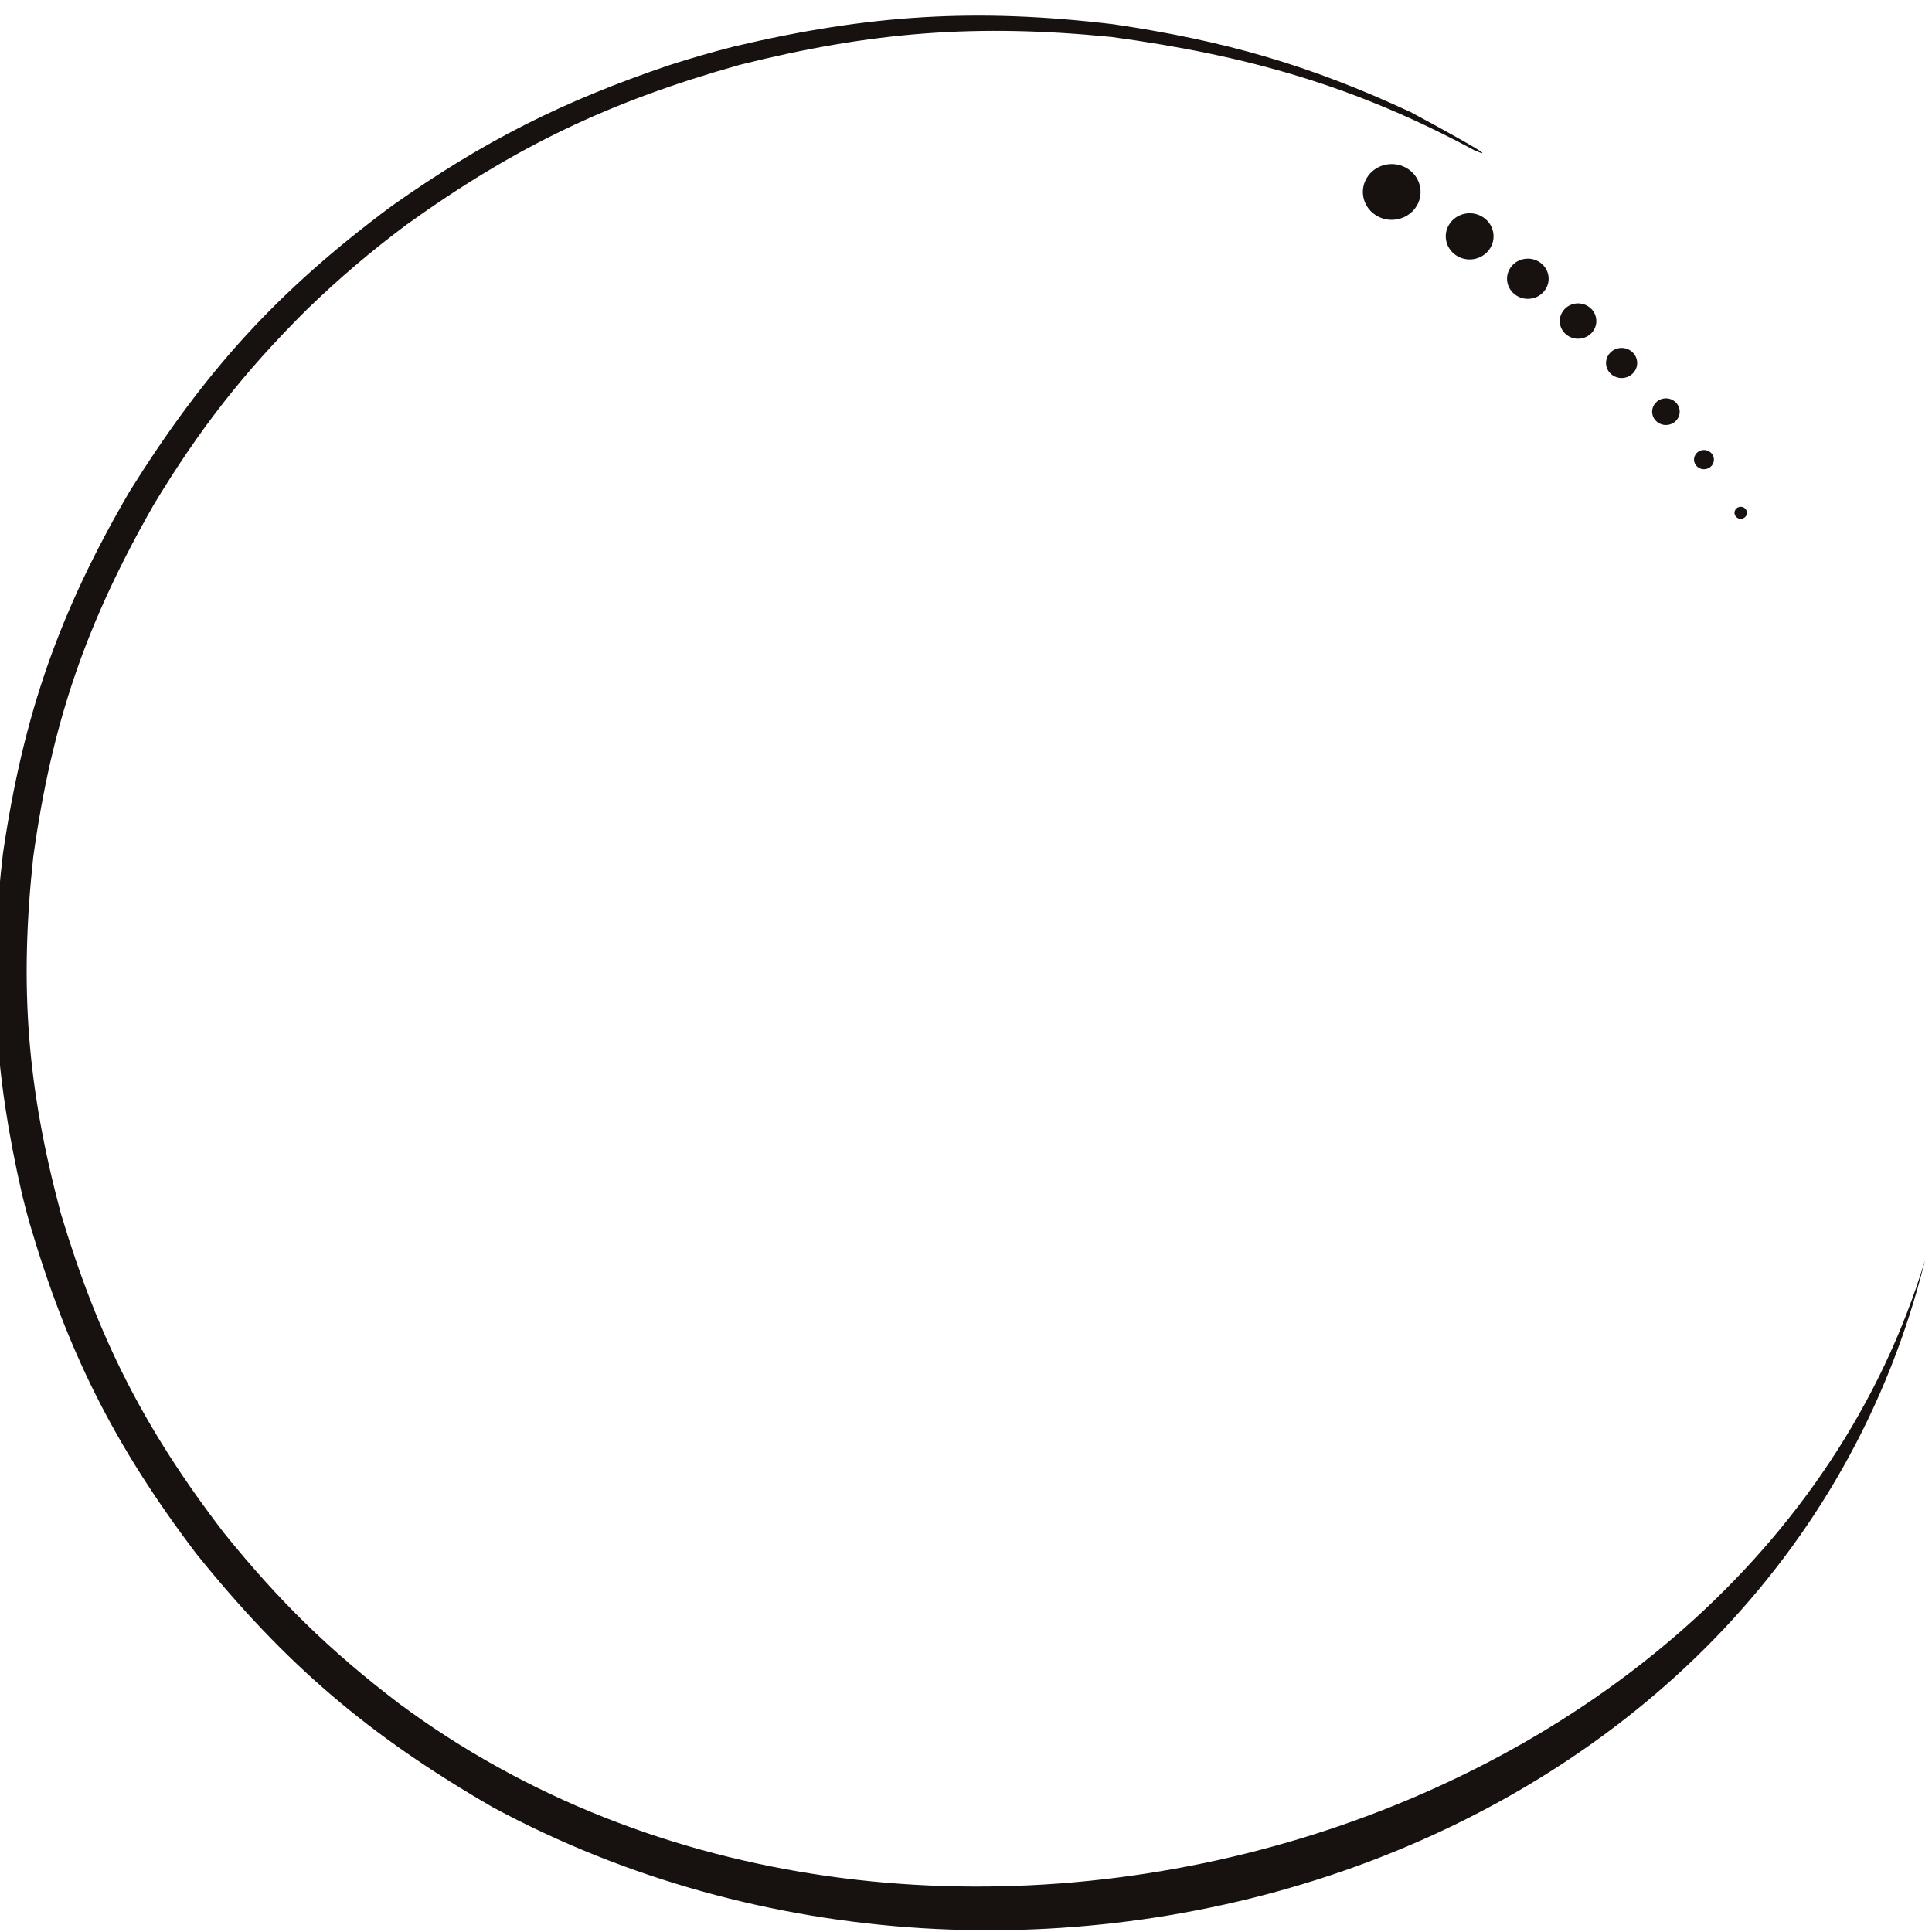 <?xml version="1.0" encoding="UTF-8" standalone="no"?>
<!-- Created with Inkscape (http://www.inkscape.org/) -->

<svg
   width="120mm"
   height="120mm"
   viewBox="0 0 120 120"
   version="1.1"
   id="svg1"
   inkscape:version="1.4.2 (f4327f4, 2025-05-13)"
   sodipodi:docname="marco_circulo.svg"
   xmlns:inkscape="http://www.inkscape.org/namespaces/inkscape"
   xmlns:sodipodi="http://sodipodi.sourceforge.net/DTD/sodipodi-0.dtd"
   xmlns="http://www.w3.org/2000/svg"
   xmlns:svg="http://www.w3.org/2000/svg">
  <sodipodi:namedview
     id="namedview1"
     pagecolor="#505050"
     bordercolor="#eeeeee"
     borderopacity="1"
     inkscape:showpageshadow="0"
     inkscape:pageopacity="0"
     inkscape:pagecheckerboard="0"
     inkscape:deskcolor="#505050"
     inkscape:document-units="mm"
     inkscape:zoom="1.0167041"
     inkscape:cx="299.00539"
     inkscape:cy="181.46873"
     inkscape:window-width="1920"
     inkscape:window-height="1009"
     inkscape:window-x="-8"
     inkscape:window-y="-8"
     inkscape:window-maximized="1"
     inkscape:current-layer="g1"
     showgrid="false" />
  <defs
     id="defs1" />
  <g
     inkscape:label="Capa 1"
     inkscape:groupmode="layer"
     id="layer1">
    <g
       id="g1"
       transform="matrix(0.719,0,0,0.695,12.109,50.771)">
      <path
         fill-rule="nonzero"
         fill="#171110"
         fill-opacity="1"
         d="m 110.553,-59.605 c -10.306,-5.758 -19.626,-8.49 -31.355,-10.142 -11.671,-1.199 -20.775,-0.465 -32.141,2.49 -11.241,3.27 -19.396,7.308 -28.792,14.293 -3.1,2.4 -5.785,4.763 -8.557,7.533 -5.478,5.628 -9.312,10.709 -13.277,17.499 -5.851,10.61 -8.795,19.458 -10.399,31.47 -1.206,11.579 -0.534,20.582 2.379,31.843 3.23,11.157 7.193,19.264 14.109,28.58 4.704,6.03 9.075,10.467 15.065,15.195 C 61.753,113.144 134.268,91.55 149.462,39.549 136.664,93.061 72.14,114.374 25.713,88.453 14.975,82.034 7.791,75.673 0.103,65.785 -7.004,56.086 -11.048,47.696 -14.327,36.113 c -0.217,-0.815 -0.422,-1.63 -0.616,-2.453 -2.392,-10.829 -2.89,-19.445 -1.642,-30.449 1.766,-12.388 4.81,-21.471 10.938,-32.345 6.478,-10.724 12.74,-17.897 22.644,-25.509 7.927,-5.792 14.725,-9.347 23.991,-12.591 1.874,-0.624 3.717,-1.174 5.627,-1.677 11.622,-2.836 20.875,-3.44 32.726,-1.976 9.612,1.471 16.95,3.651 25.663,7.844 0.073,0.037 8.63,4.786 5.551,3.438 z m -20.372,-8.364 c -0.034,-0.01 -0.068,-0.018 -0.102,-0.026 l 0.102,0.026"
         id="path74"
         style="stroke-width:0.265" />
      <path
         fill-rule="evenodd"
         fill="#171110"
         fill-opacity="1"
         d="m 101.224,-57.143 c 0.688,-1.194 2.213,-1.601 3.405,-0.913 1.192,0.687 1.601,2.212 0.913,3.404 -0.688,1.191 -2.214,1.601 -3.405,0.914 -1.193,-0.691 -1.601,-2.215 -0.913,-3.405"
         id="path75"
         style="stroke-width:0.265" />
      <path
         fill-rule="evenodd"
         fill="#171110"
         fill-opacity="1"
         d="m 108.328,-52.962 c 0.571,-0.987 1.832,-1.326 2.821,-0.757 0.987,0.571 1.325,1.833 0.756,2.819 -0.571,0.99 -1.833,1.326 -2.821,0.758 -0.987,-0.572 -1.326,-1.833 -0.756,-2.821"
         id="path76"
         style="stroke-width:0.265" />
      <path
         fill-rule="evenodd"
         fill="#171110"
         fill-opacity="1"
         d="m 113.587,-49.039 c 0.496,-0.86 1.595,-1.153 2.454,-0.658 0.86,0.497 1.154,1.595 0.658,2.455 -0.496,0.858 -1.595,1.154 -2.455,0.656 -0.859,-0.494 -1.153,-1.595 -0.657,-2.453"
         id="path77"
         style="stroke-width:0.265" />
      <path
         fill-rule="evenodd"
         fill="#171110"
         fill-opacity="1"
         d="m 118.113,-45.147 c 0.436,-0.757 1.402,-1.016 2.157,-0.58 0.757,0.437 1.015,1.402 0.579,2.159 -0.436,0.754 -1.403,1.014 -2.158,0.577 -0.756,-0.436 -1.014,-1.401 -0.578,-2.156"
         id="path78"
         style="stroke-width:0.265" />
      <path
         fill-rule="evenodd"
         fill="#171110"
         fill-opacity="1"
         d="m 122.078,-41.283 c 0.371,-0.644 1.194,-0.866 1.838,-0.493 0.643,0.371 0.863,1.194 0.492,1.837 -0.371,0.643 -1.194,0.865 -1.838,0.492 -0.643,-0.37 -0.864,-1.193 -0.492,-1.836"
         id="path79"
         style="stroke-width:0.265" />
      <path
         fill-rule="evenodd"
         fill="#171110"
         fill-opacity="1"
         d="m 126.041,-36.855 c 0.329,-0.568 1.056,-0.765 1.626,-0.436 0.569,0.331 0.764,1.058 0.435,1.627 -0.329,0.568 -1.056,0.765 -1.626,0.436 -0.569,-0.331 -0.764,-1.058 -0.435,-1.627"
         id="path80"
         style="stroke-width:0.265" />
      <path
         fill-rule="evenodd"
         fill="#171110"
         fill-opacity="1"
         d="m 129.614,-32.407 c 0.238,-0.412 0.764,-0.553 1.175,-0.314 0.412,0.238 0.553,0.765 0.315,1.174 -0.238,0.413 -0.764,0.553 -1.175,0.315 -0.412,-0.238 -0.553,-0.765 -0.315,-1.175"
         id="path81"
         style="stroke-width:0.265" />
      <path
         fill-rule="evenodd"
         fill="#171110"
         fill-opacity="1"
         d="m 133.067,-27.491 c 0.149,-0.259 0.477,-0.347 0.735,-0.198 0.257,0.148 0.346,0.479 0.197,0.735 -0.149,0.257 -0.477,0.347 -0.735,0.198 -0.257,-0.15 -0.346,-0.479 -0.197,-0.735"
         id="path82"
         style="stroke-width:0.265" />
    </g>
  </g>
</svg>

